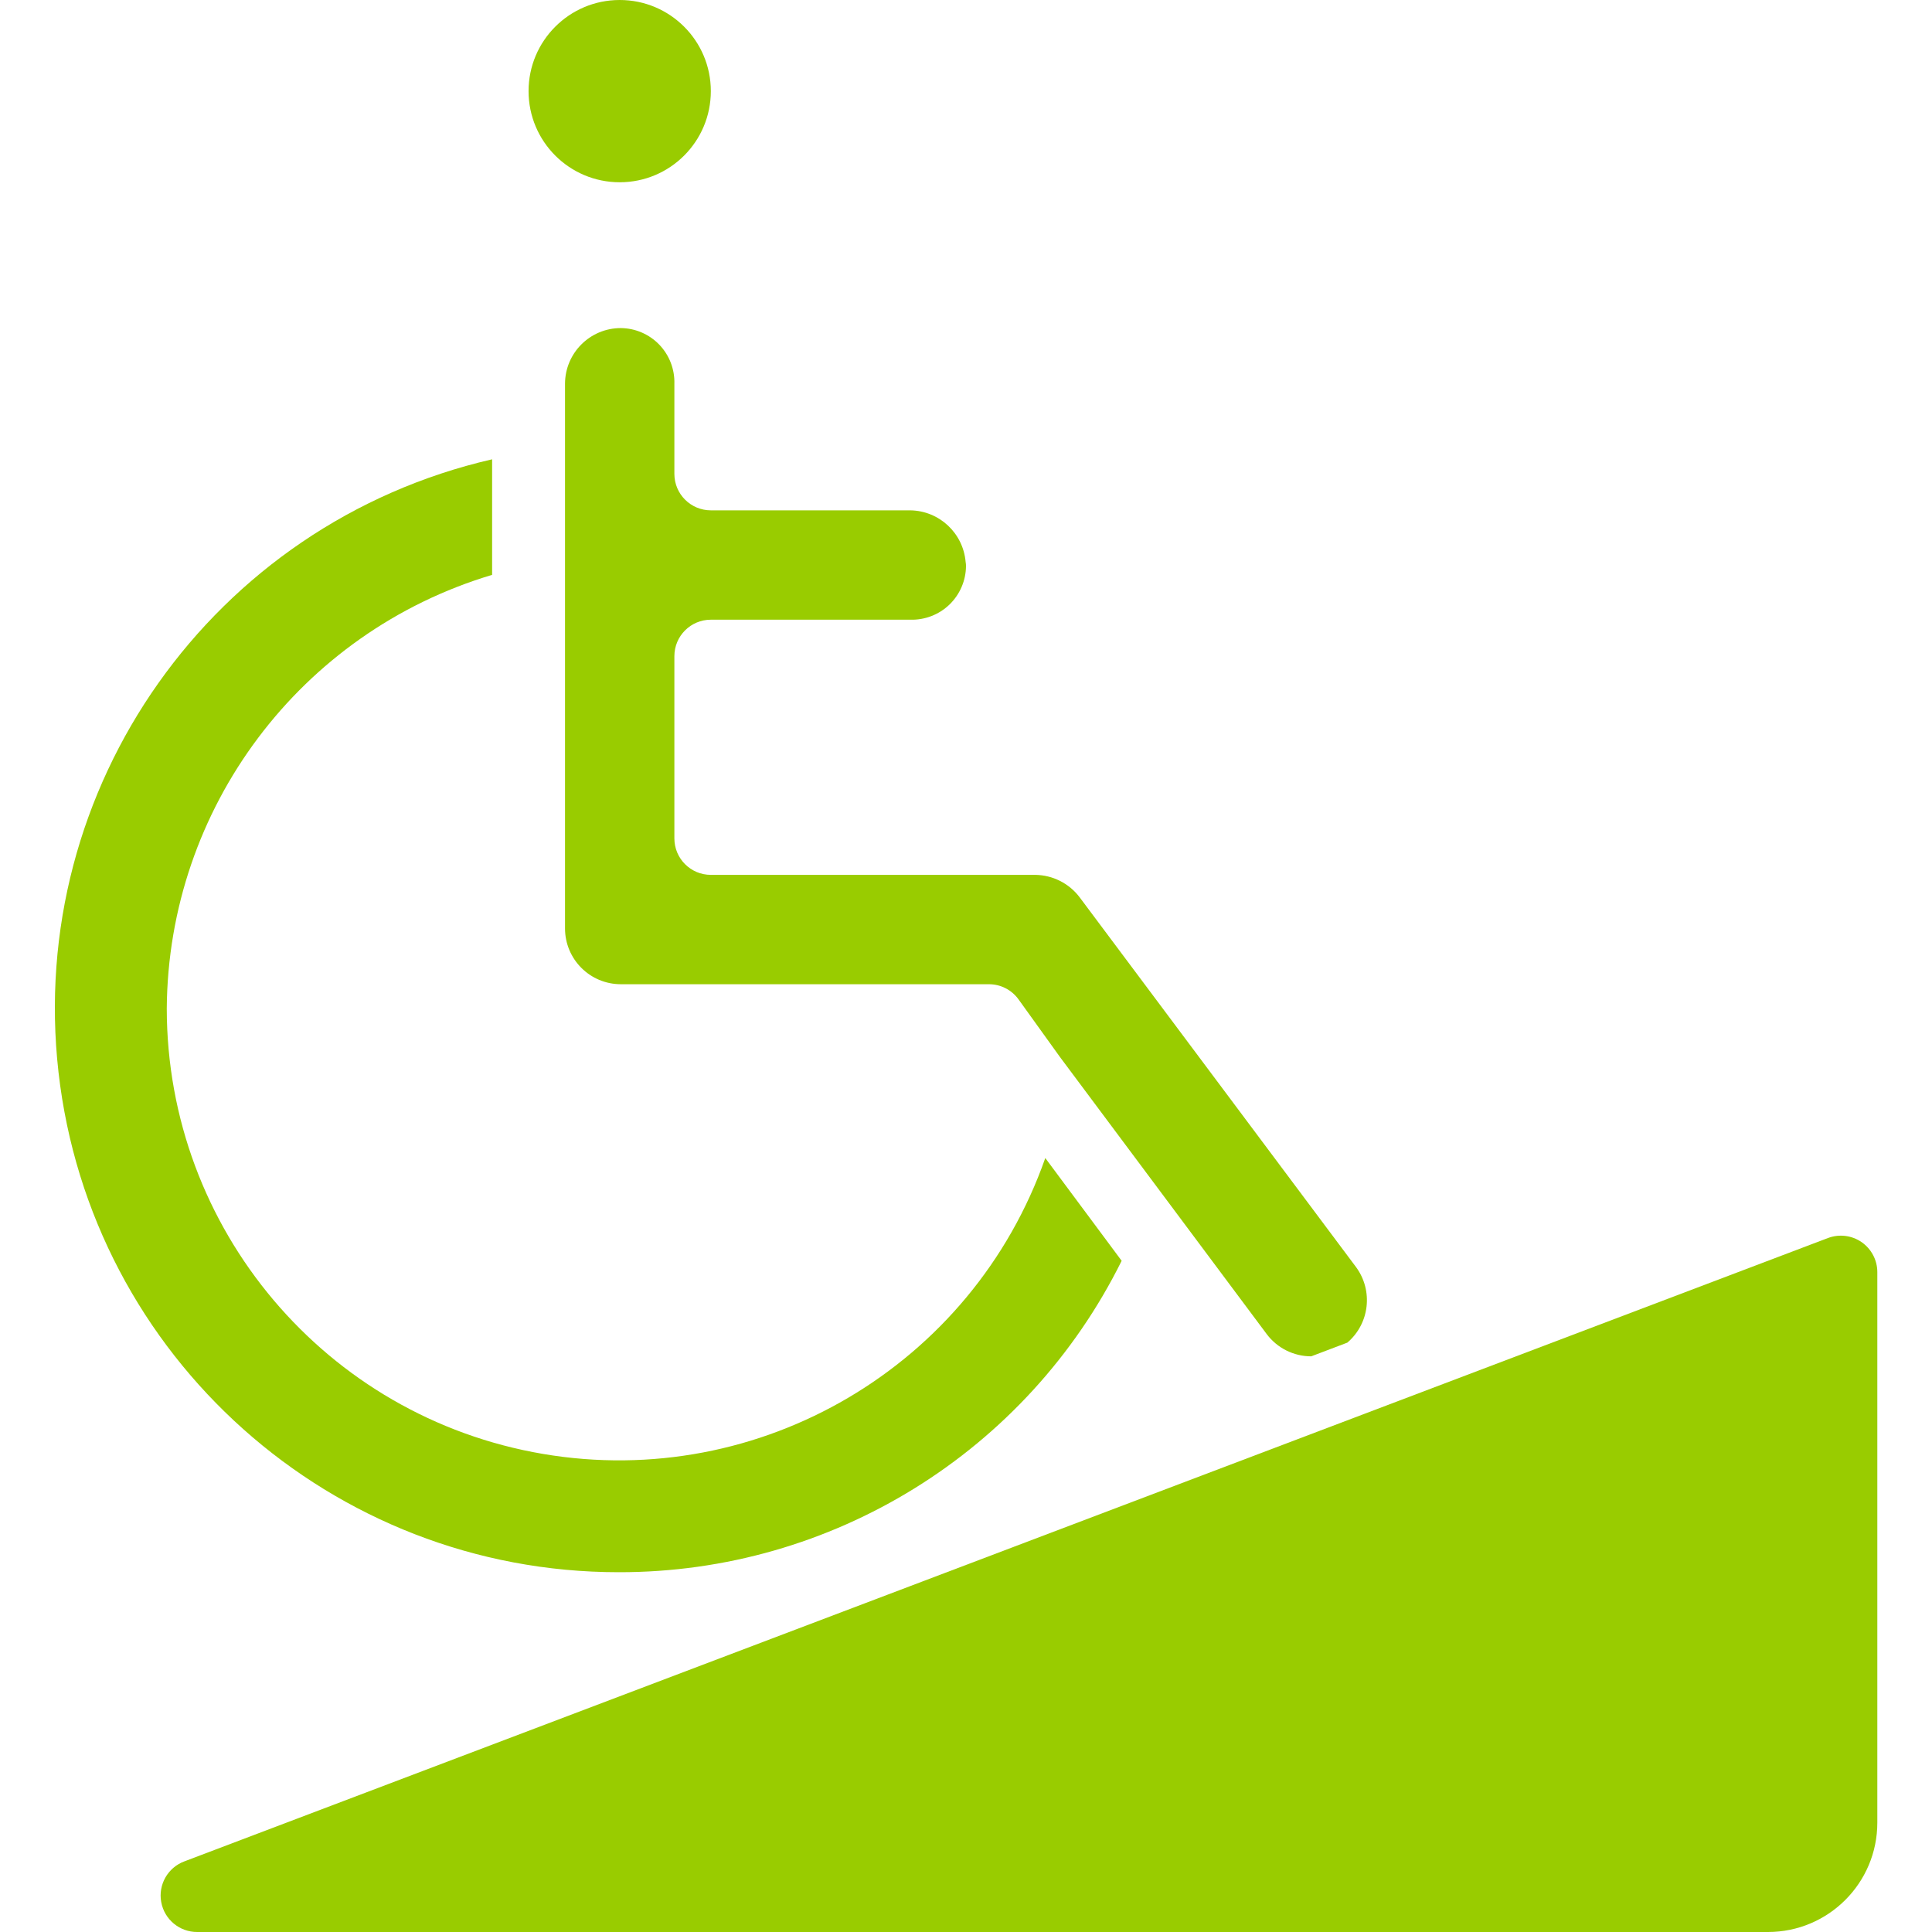 <?xml version="1.0"?>
<svg xmlns="http://www.w3.org/2000/svg" xmlns:xlink="http://www.w3.org/1999/xlink" width="512px" height="512px" viewBox="0 0 50 53" version="1.1" class=""><g><title class="active-path" style="">031 - Wheelchair ramp</title><desc class="active-path">Created with Sketch.</desc><defs class="active-path"/><g id="Page-1" stroke="none" stroke-width="1" fill="none" fill-rule="evenodd"><g id="031---Wheelchair-ramp" fill="#000000" fill-rule="nonzero"><circle id="Oval" cx="15.5" cy="2.5" r="2.5" data-original="#000000" class="active-path" fill="#99CC00"/><path d="M15.53,27 L25.63,27 C25.952,27 26.254,27.155 26.442,27.417 L27.58,29 L33.251,36.6 C33.539,36.983 33.991,37.208 34.47,37.208 L35.461,36.832 C36.073,36.31 36.176,35.404 35.698,34.757 L28.118,24.616 C27.829,24.233 27.379,24.006 26.9,24 L18,24 C17.448,24 17,23.552 17,23 L17,18 C17,17.448 17.448,17 18,17 L23.47,17 C23.869,17.012 24.256,16.863 24.544,16.587 C24.832,16.31 24.996,15.929 25,15.53 C25,15.492 24.997,15.454 24.99,15.417 C24.923,14.624 24.266,14.011 23.47,14 L18,14 C17.448,14 17,13.552 17,13 L17,10.53 C17.012,10.131 16.863,9.744 16.587,9.456 C16.31,9.168 15.929,9.004 15.53,9 C14.685,9.001 14.001,9.685 14,10.53 L14,25.47 C14.001,26.315 14.685,26.999 15.53,27 Z" id="Shape" data-original="#000000" class="active-path" fill="#99CC00"/><path d="M15.47,43.13 C21.321,43.141 26.671,39.829 29.27,34.587 L27.175,31.768 C25.173,37.47 19.353,40.899 13.395,39.885 C7.438,38.872 3.079,33.711 3.075,27.668 C3.112,22.172 6.734,17.344 12,15.77 L12,12.6 C4.336,14.364 -0.783,21.6 0.105,29.414 C0.993,37.228 7.606,43.131 15.47,43.13 Z" id="Shape" data-original="#000000" class="active-path" fill="#99CC00"/><path d="M48.645,33.963 L3.557,51.063 C3.103,51.232 2.835,51.703 2.923,52.18 C3.01,52.657 3.427,53.003 3.912,53 L47,53 C48.657,53 50,51.657 50,50 L50,34.9 C50.001,34.571 49.839,34.263 49.569,34.075 C49.298,33.888 48.953,33.846 48.645,33.963 Z" id="Shape" data-original="#000000" class="active-path" fill="#99CC00"/></g></g></g> </svg>
